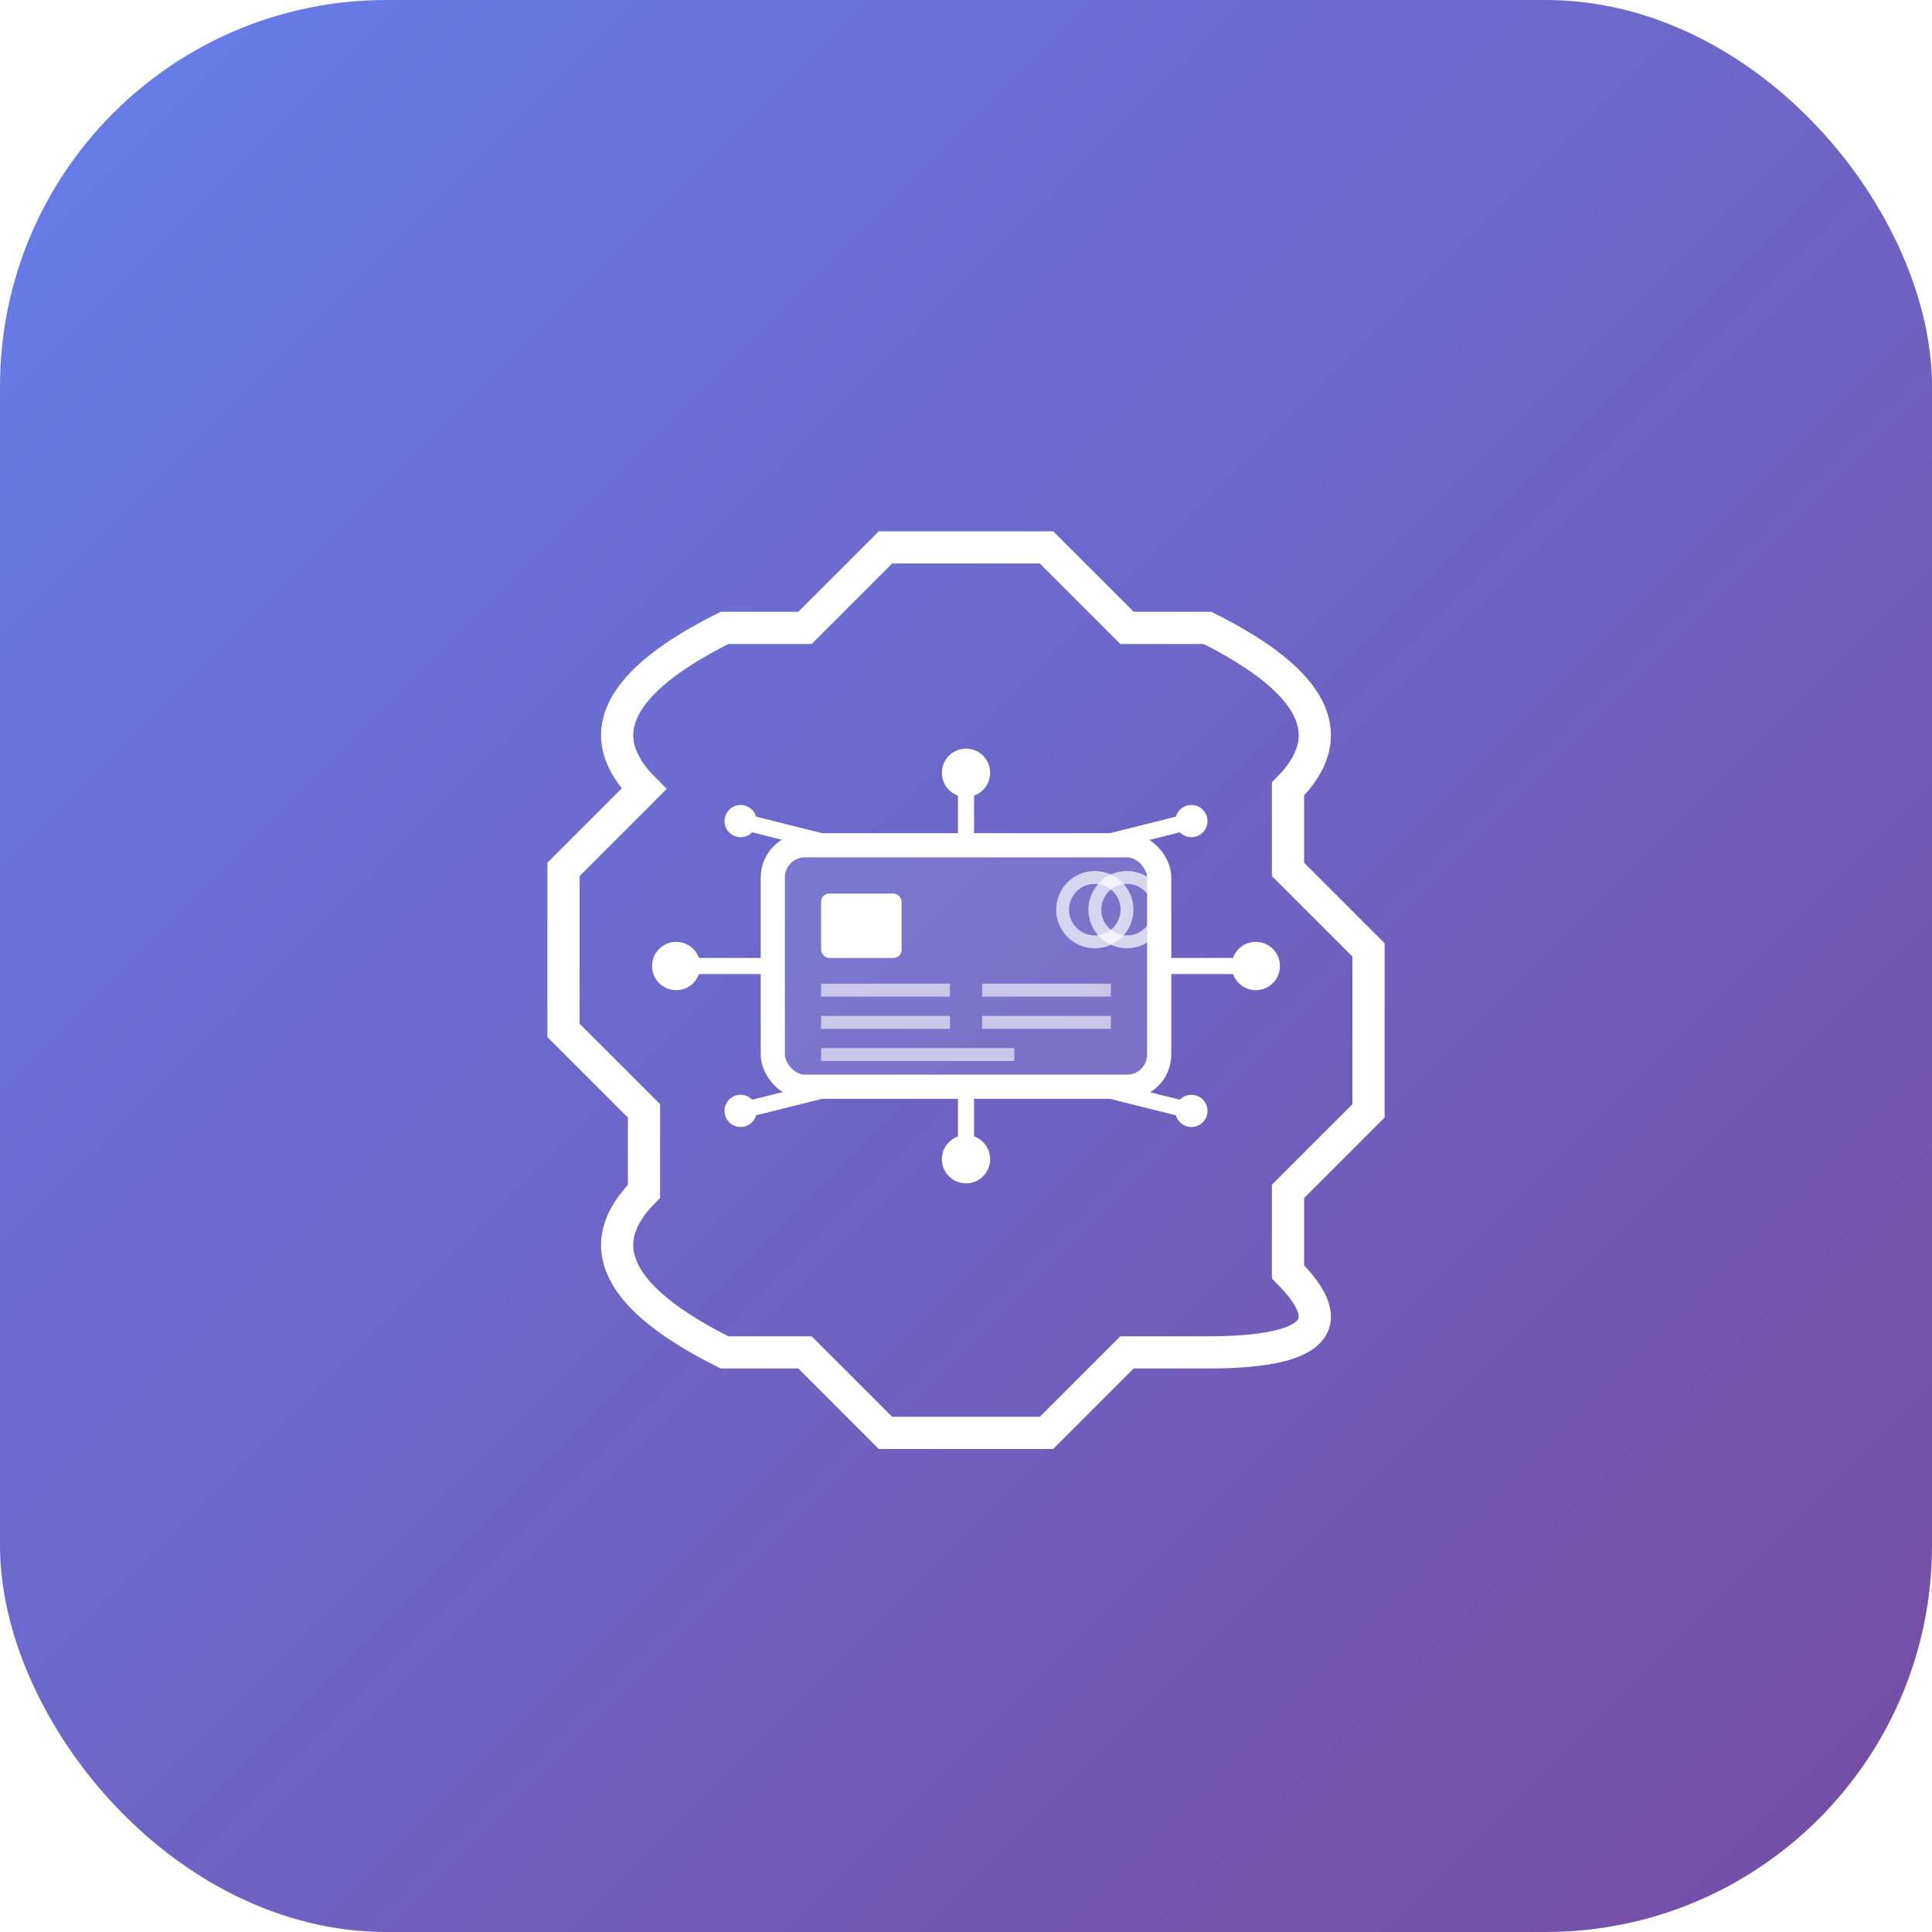 <svg viewBox="0 0 120 120" xmlns="http://www.w3.org/2000/svg">
  <defs>
    <linearGradient id="iconGradient" x1="0%" y1="0%" x2="100%" y2="100%">
      <stop offset="0%" style="stop-color:#667eea;stop-opacity:1" />
      <stop offset="100%" style="stop-color:#764ba2;stop-opacity:1" />
    </linearGradient>
    <filter id="iconShadow" x="-50%" y="-50%" width="200%" height="200%">
      <feGaussianBlur in="SourceAlpha" stdDeviation="3"/>
      <feOffset dx="0" dy="4" result="offset"/>
      <feComponentTransfer>
        <feFuncA type="linear" slope="0.3"/>
      </feComponentTransfer>
      <feMerge> 
        <feMergeNode/>
        <feMergeNode in="SourceGraphic"/>
      </feMerge>
    </filter>
  </defs>
  
  <rect width="120" height="120" rx="24" fill="url(#iconGradient)"/>
  
  <g transform="translate(60, 60)">
    <path d="M -20,-15 Q -25,-20 -15,-25 L -10,-25 L -5,-30 L 5,-30 L 10,-25 L 15,-25 
             Q 25,-20 20,-15 L 20,-10 L 25,-5 L 25,5 L 20,10 L 20,15 
             Q 25,20 15,20 L 10,20 L 5,25 L -5,25 L -10,20 L -15,20 
             Q -25,15 -20,10 L -20,5 L -25,0 L -25,-10 L -20,-15 Z" 
          fill="none" 
          stroke="white" 
          stroke-width="2"
          filter="url(#iconShadow)"/>
    
    <rect x="-12" y="-7.5" width="24" height="15" rx="2" ry="2" 
          fill="rgba(255,255,255,0.1)" 
          stroke="white" 
          stroke-width="1.5"/>
    
    <rect x="-9" y="-4.5" width="5" height="4" rx="0.5" ry="0.5" 
          fill="white"/>
    
    <g stroke="white" stroke-width="0.8" opacity="0.6">
      <line x1="-9" y1="1.5" x2="-1" y2="1.5"/>
      <line x1="1" y1="1.5" x2="9" y2="1.5"/>
      <line x1="-9" y1="3.5" x2="-1" y2="3.5"/>
      <line x1="1" y1="3.5" x2="9" y2="3.5"/>
    </g>
    
    <circle cx="8" cy="-3.5" r="2" 
            fill="none" 
            stroke="white" 
            stroke-width="0.8" 
            opacity="0.7"/>
    <circle cx="10" cy="-3.5" r="2" 
            fill="none" 
            stroke="white" 
            stroke-width="0.8" 
            opacity="0.7"/>
    
    <line x1="-9" y1="5.5" x2="3" y2="5.5" 
          stroke="white" 
          stroke-width="0.8" 
          opacity="0.6"/>
    
    <g stroke="white" stroke-width="1" fill="none">
      <path d="M -12,0 L -18,0 M 12,0 L 18,0"/>
      <path d="M 0,-7.5 L 0,-12 M 0,7.5 L 0,12"/>
      <path d="M -8,-7.5 L -14,-9 M 8,-7.5 L 14,-9"/>
      <path d="M -8,7.5 L -14,9 M 8,7.5 L 14,9"/>
    </g>
    
    <g fill="white">
      <circle cx="-18" cy="0" r="1.5"/>
      <circle cx="18" cy="0" r="1.5"/>
      <circle cx="0" cy="-12" r="1.5"/>
      <circle cx="0" cy="12" r="1.5"/>
      <circle cx="-14" cy="-9" r="1"/>
      <circle cx="14" cy="-9" r="1"/>
      <circle cx="-14" cy="9" r="1"/>
      <circle cx="14" cy="9" r="1"/>
    </g>
  </g>
</svg>